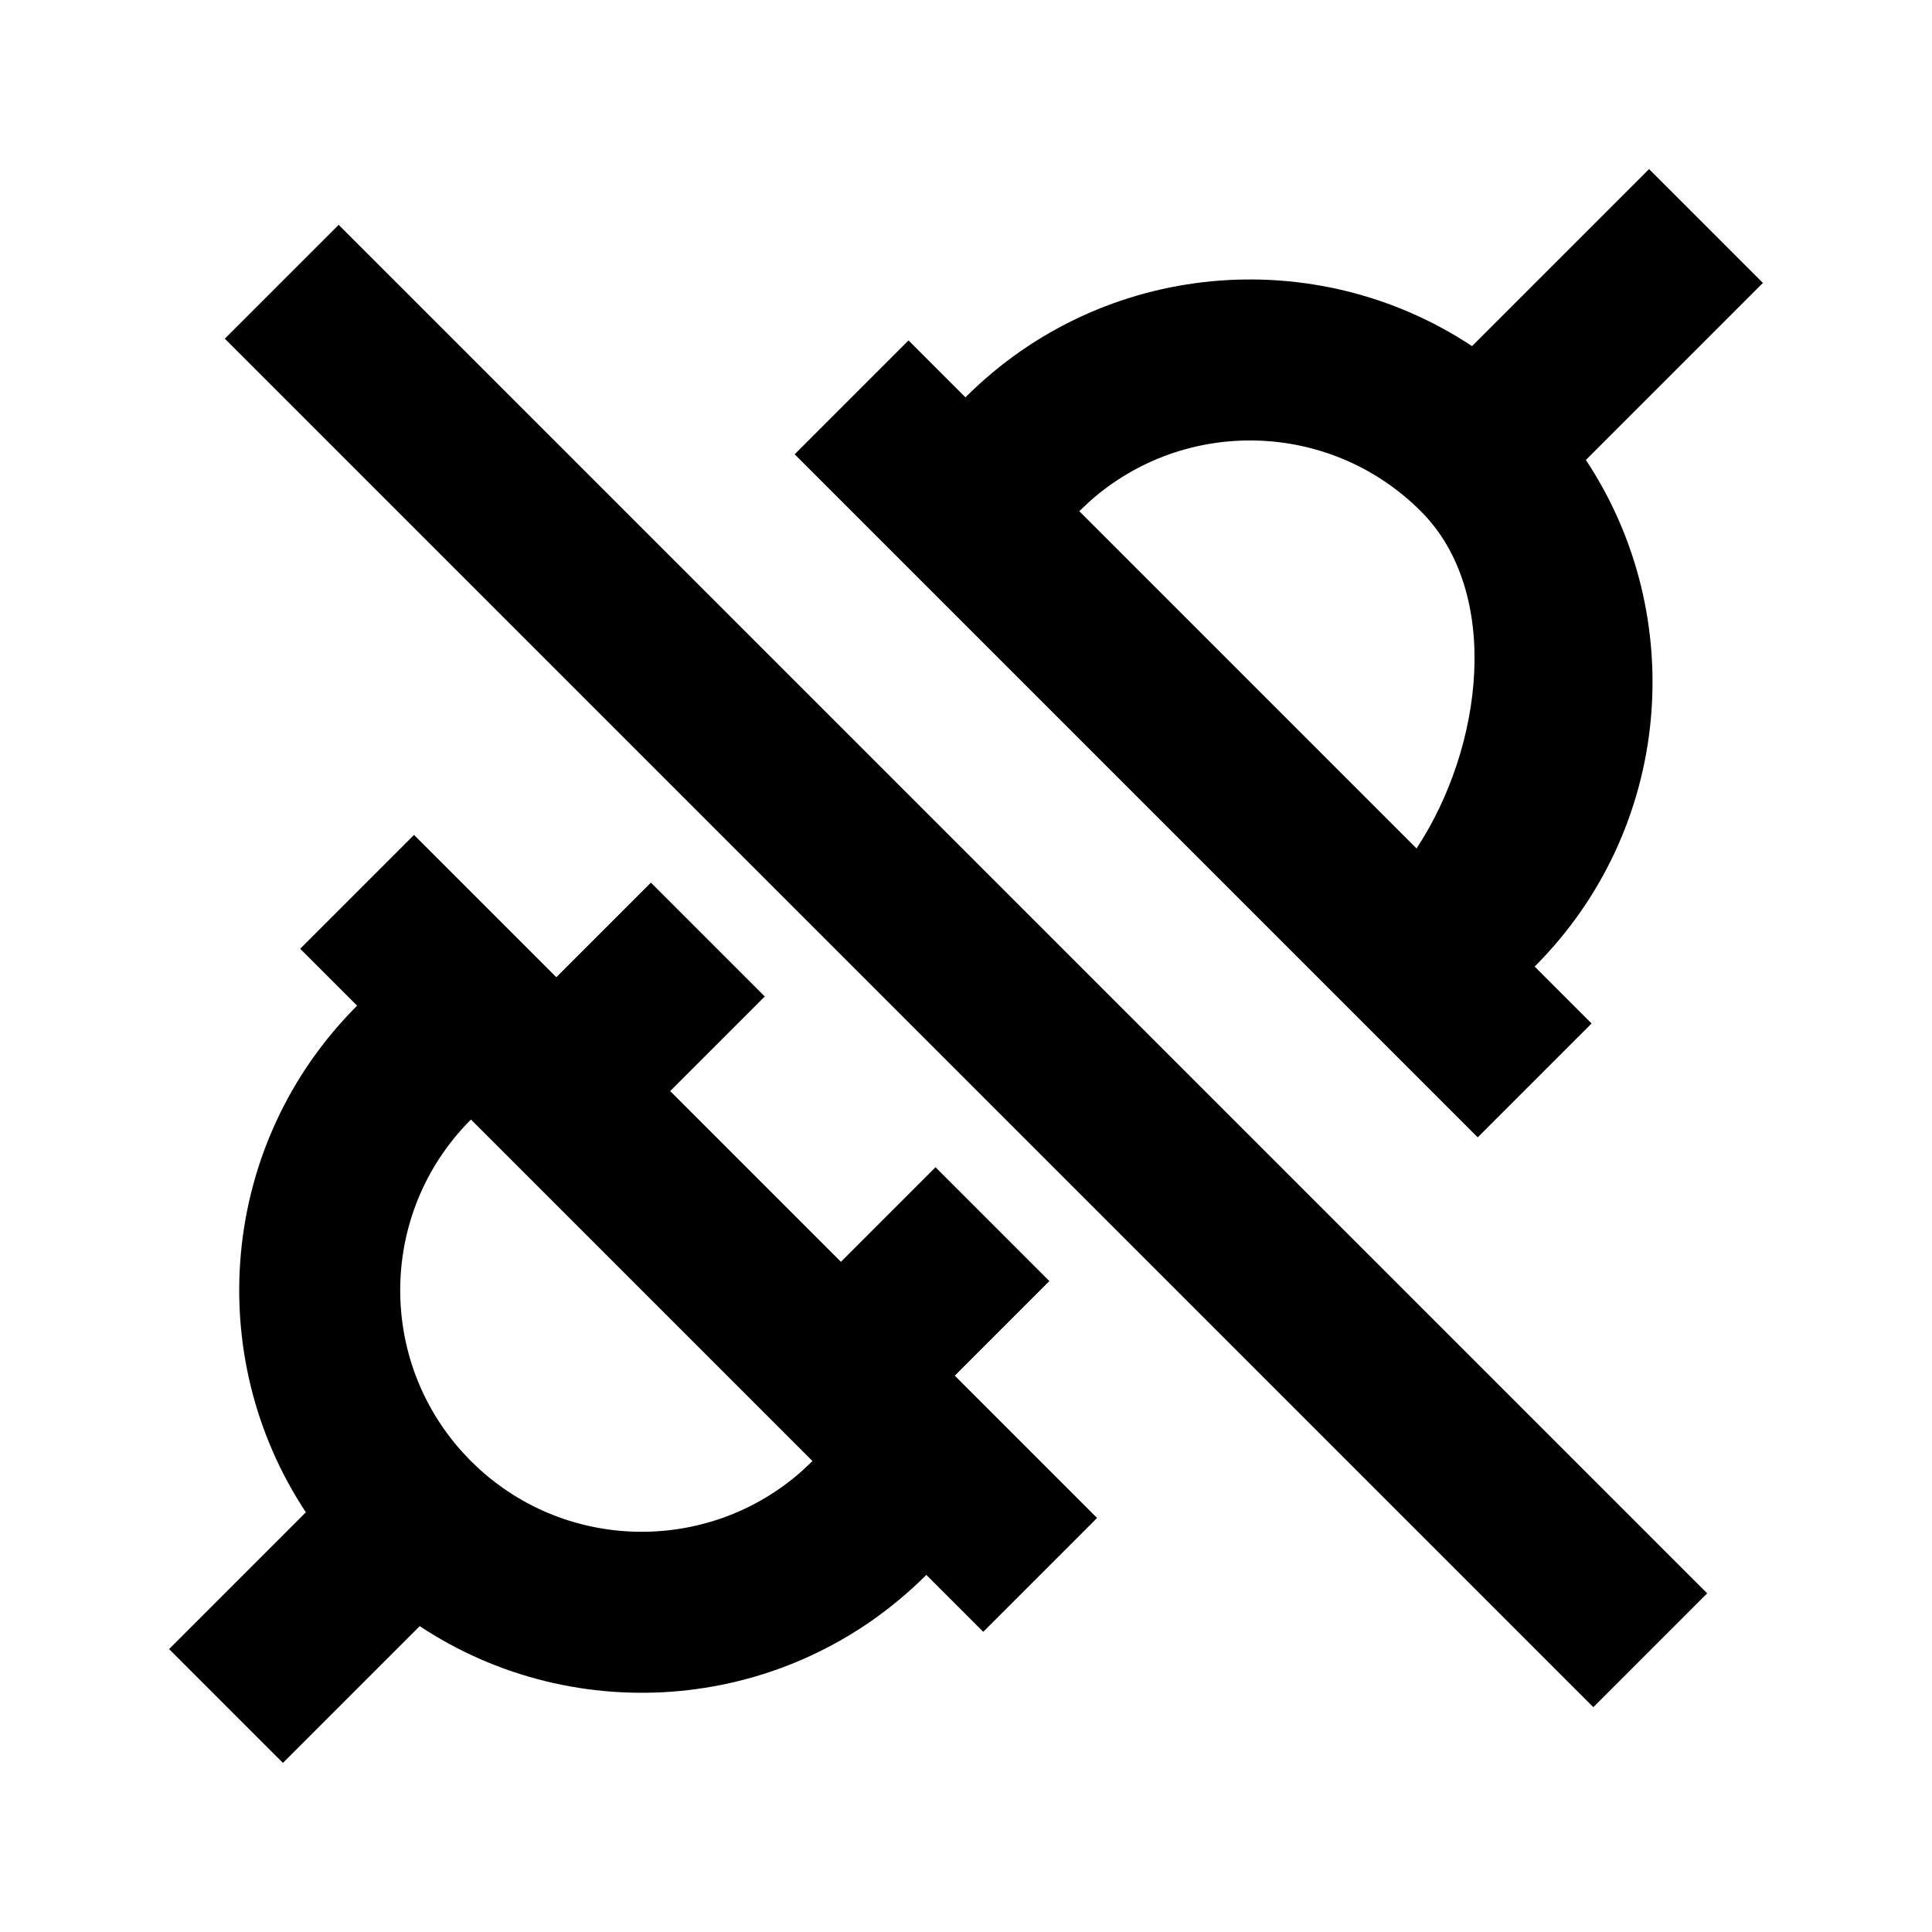<?xml version="1.0" encoding="UTF-8"?>
<svg width="512px" height="512px" viewBox="0 0 512 512" version="1.1" xmlns="http://www.w3.org/2000/svg" xmlns:xlink="http://www.w3.org/1999/xlink">
    <g id="Page-1" stroke="none" stroke-width="1" fill="none" fill-rule="evenodd">
        <g id="Combined-Shape" fill="#000000" transform="translate(44.811, 44.811)">
            <path d="M64.91,176.449 L102.621,214.162 L127.686,189.098 L157.856,219.268 L132.791,244.332 L178.046,289.587 L203.111,264.523 L233.281,294.692 L208.216,319.757 L245.929,357.469 L215.759,387.639 L200.674,372.554 C164.185,409.043 107.835,413.569 66.419,386.131 L30.17,422.378 L7.10542736e-15,392.209 L36.248,355.959 C8.81,314.543 13.335,258.194 49.825,221.704 L34.74,206.619 L64.91,176.449 Z M44.941,14.771 L407.608,377.438 L377.438,407.608 L14.771,44.941 L44.941,14.771 Z M79.995,251.874 C55.001,276.868 55.001,317.39 79.995,342.384 C104.096,366.485 142.636,367.346 167.768,344.966 L170.504,342.384 L79.995,251.874 Z M392.209,3.57402996e-12 L422.378,30.17 L375.464,77.086 C402.902,118.502 398.377,174.851 361.887,211.341 L376.972,226.426 L346.802,256.596 L165.783,75.576 L195.953,45.406 L211.038,60.491 C247.527,24.002 303.877,19.476 345.292,46.915 L392.209,3.57402996e-12 Z M243.943,88.079 L241.208,90.661 L330.585,180.038 C348.32,153.12 353.237,112.181 331.717,90.661 C307.616,66.56 269.076,65.7 243.943,88.079 Z"></path>
        </g>
    </g>
</svg>
